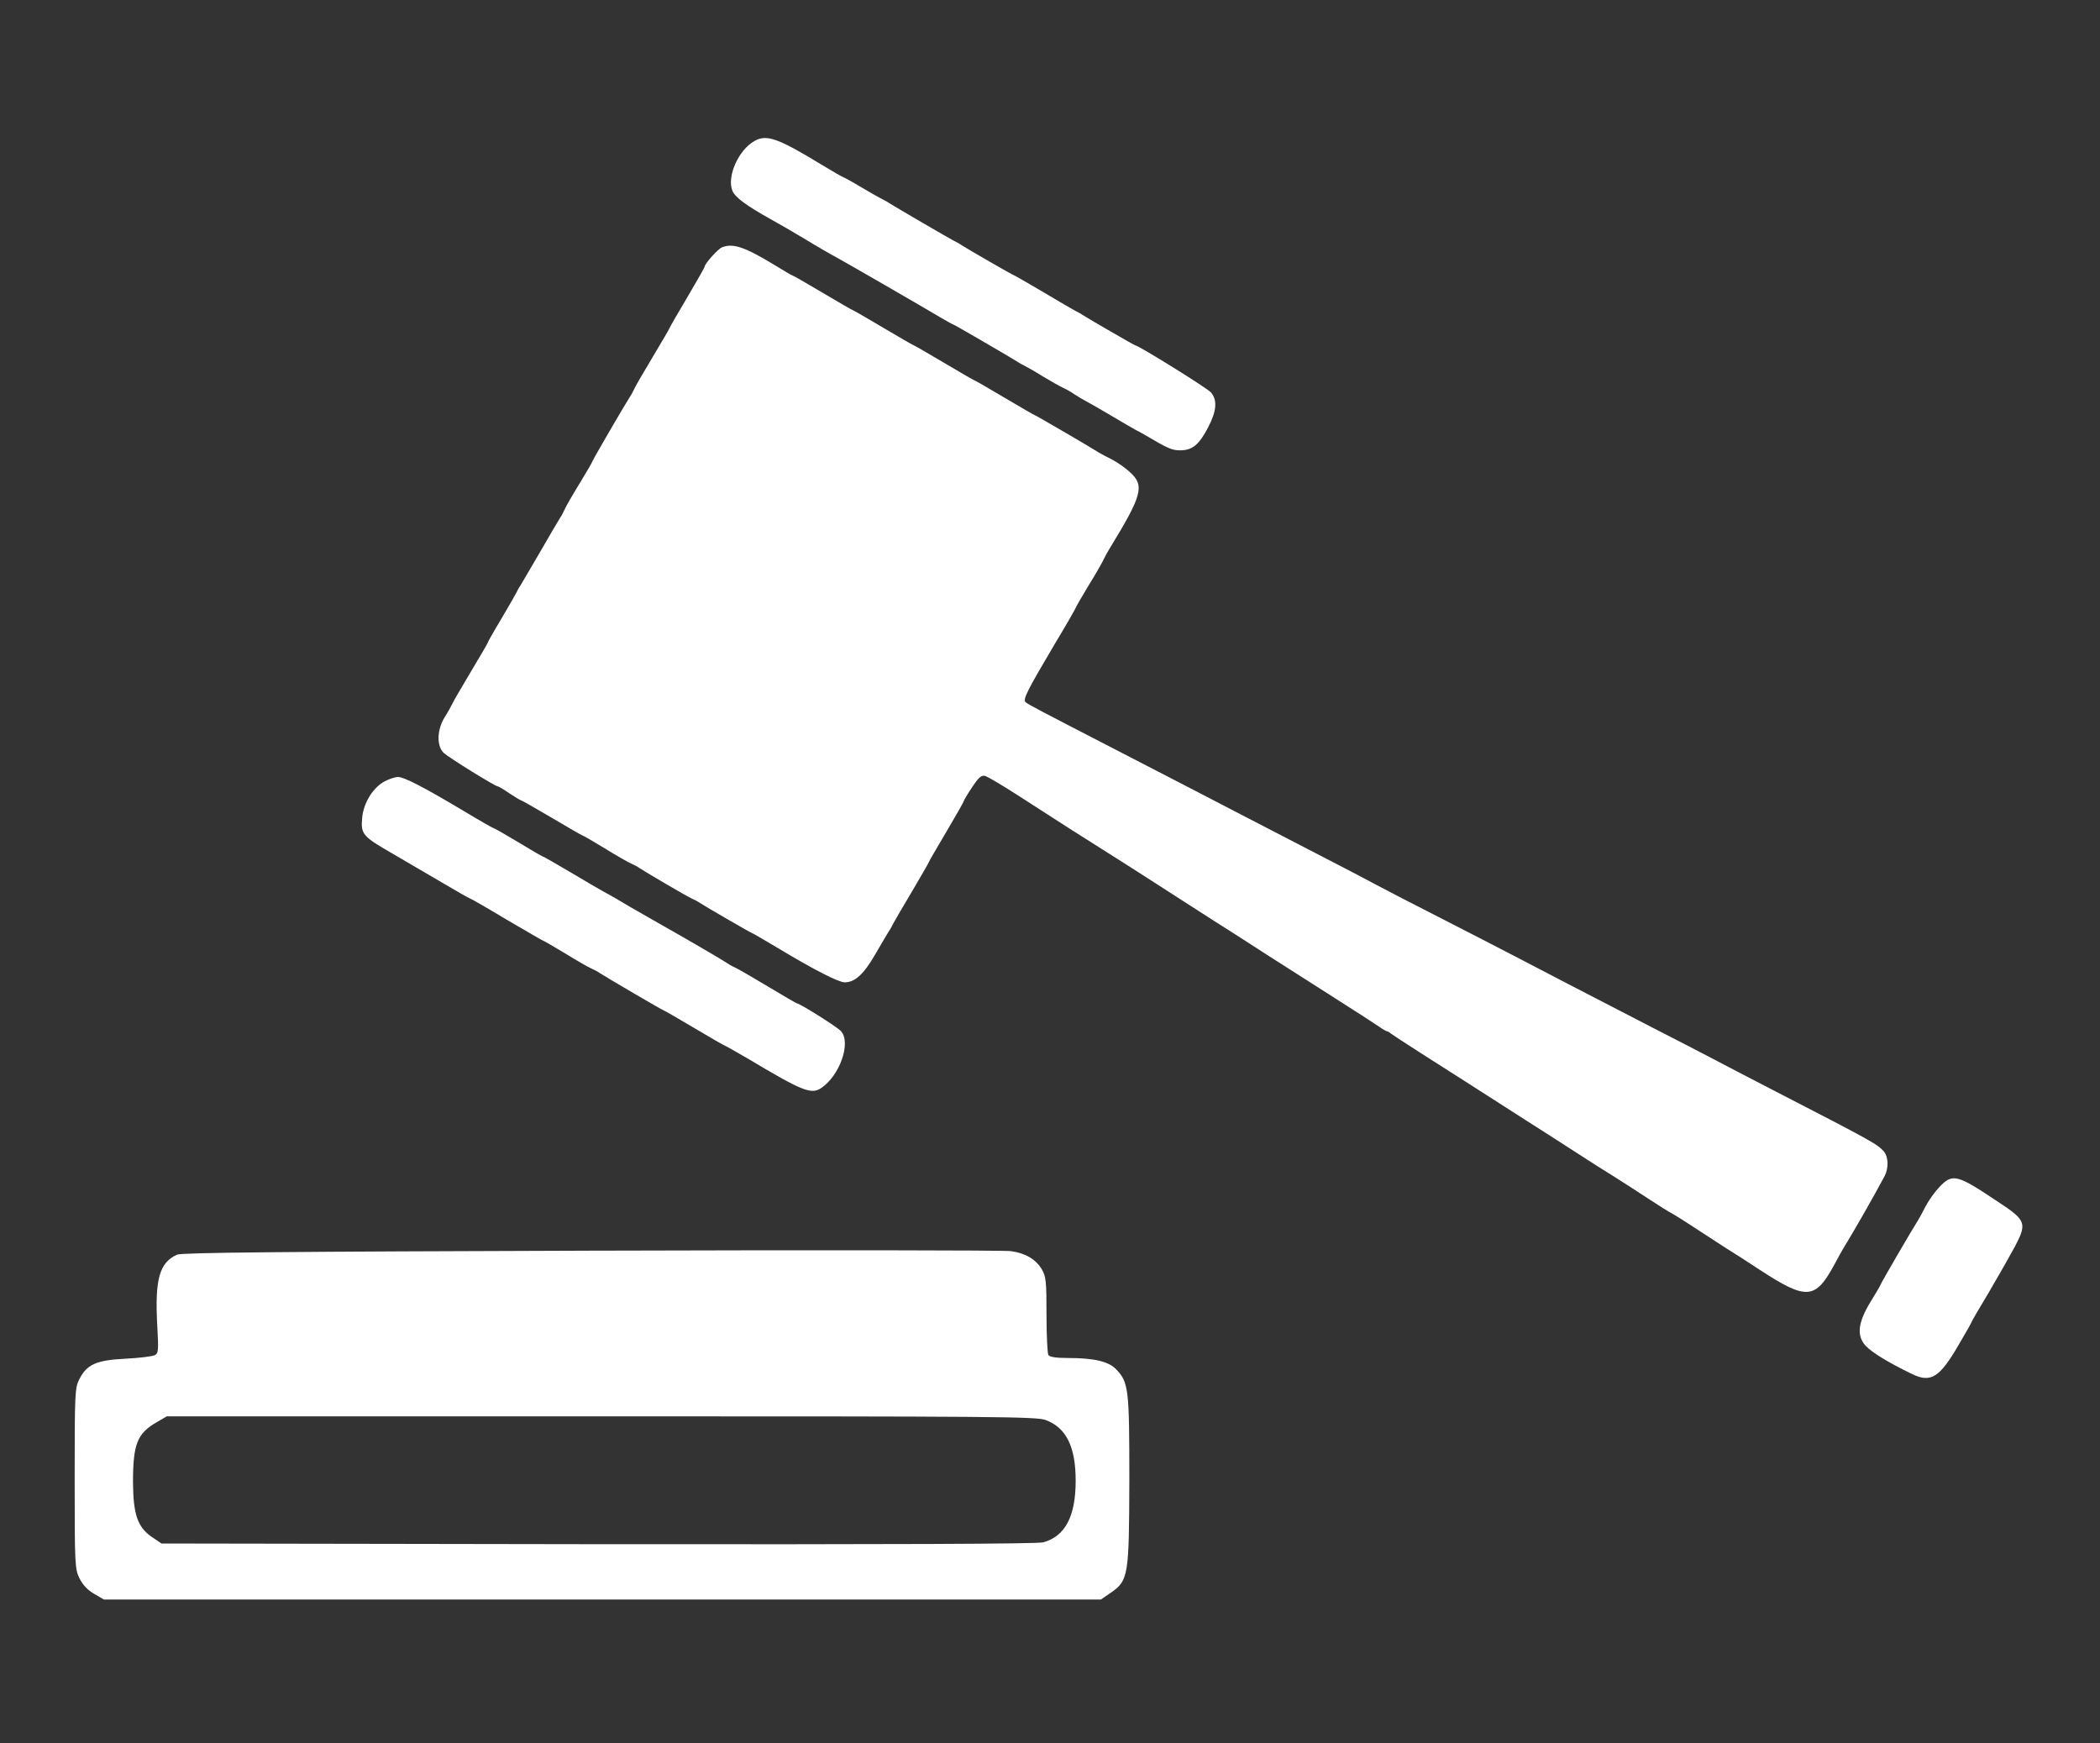 <?xml version="1.0" standalone="no"?>
<!DOCTYPE svg PUBLIC "-//W3C//DTD SVG 20010904//EN"
 "http://www.w3.org/TR/2001/REC-SVG-20010904/DTD/svg10.dtd">
<svg version="1.0" xmlns="http://www.w3.org/2000/svg"
 width="900pt" height="747pt" viewBox="0 0 900 747"
 preserveAspectRatio="xMidYMid meet">
<rect x="0" y="0" width="900" height="747" fill="#333333" stroke="none"/>
<g transform="translate(0,747) scale(0.1,-0.1)"
fill="#ffffff" stroke="none">
<path d="M3234 6866 c-69 -38 -120 -153 -95 -214 12 -28 59 -63 165 -122 33
-18 98 -56 145 -84 47 -29 111 -66 141 -82 54 -30 335 -192 438 -253 29 -17
54 -31 56 -31 4 0 246 -141 276 -160 8 -6 22 -13 30 -17 8 -4 44 -24 79 -46
35 -21 74 -43 85 -48 12 -5 35 -18 51 -29 17 -11 37 -23 45 -27 8 -4 58 -32
110 -63 52 -31 102 -60 110 -64 8 -4 24 -12 35 -19 100 -59 117 -67 153 -67
52 0 81 24 120 99 36 69 40 116 12 149 -15 18 -311 202 -325 202 -3 0 -197
112 -225 130 -8 6 -22 13 -30 17 -8 4 -70 40 -137 80 -68 40 -125 73 -127 73
-4 0 -195 110 -226 130 -8 6 -22 13 -30 17 -15 7 -253 146 -280 163 -8 6 -22
13 -30 17 -8 4 -48 26 -88 50 -40 24 -75 43 -77 43 -2 0 -46 25 -97 56 -184
112 -233 129 -284 100z"/>
<path d="M3094 6410 c-17 -7 -74 -70 -74 -83 0 -3 -34 -62 -75 -132 -41 -69
-75 -128 -75 -130 0 -2 -32 -57 -71 -122 -39 -65 -75 -127 -80 -138 -5 -11
-13 -27 -19 -35 -18 -27 -160 -271 -160 -275 0 -3 -25 -46 -56 -97 -31 -50
-60 -101 -65 -113 -5 -11 -13 -27 -19 -35 -5 -8 -44 -73 -85 -145 -42 -71 -80
-137 -85 -145 -6 -8 -13 -22 -17 -30 -4 -8 -33 -59 -65 -113 -32 -53 -58 -99
-58 -102 0 -2 -32 -57 -71 -122 -39 -65 -75 -127 -80 -138 -5 -11 -20 -38 -34
-60 -33 -54 -34 -123 -3 -152 23 -21 220 -143 231 -143 3 0 26 -13 50 -30 25
-16 47 -30 50 -30 3 0 62 -34 132 -75 69 -41 128 -75 130 -75 3 0 46 -25 97
-56 50 -31 101 -60 113 -65 11 -5 27 -13 35 -19 39 -25 206 -123 225 -131 11
-5 27 -13 35 -19 26 -17 221 -130 225 -130 2 0 55 -31 117 -68 148 -89 252
-142 278 -142 44 0 82 35 131 120 27 47 54 92 59 100 6 8 13 22 17 30 4 8 40
70 80 137 40 68 73 125 73 127 0 2 34 61 75 130 41 69 75 129 75 132 0 3 16
30 36 60 30 45 40 53 58 48 11 -4 74 -41 139 -83 193 -125 269 -173 361 -231
48 -30 120 -76 159 -101 174 -112 247 -159 319 -205 43 -27 142 -90 220 -141
79 -50 177 -113 218 -139 190 -121 247 -158 272 -175 15 -11 30 -19 33 -19 3
0 11 -5 18 -11 7 -5 66 -44 132 -86 66 -42 149 -95 185 -118 70 -45 123 -79
267 -171 51 -32 131 -84 178 -114 108 -70 118 -76 201 -128 38 -24 103 -66
144 -93 41 -27 84 -54 95 -59 11 -6 54 -33 95 -60 41 -27 104 -68 140 -91 36
-22 99 -63 140 -90 204 -133 240 -130 324 26 15 28 31 57 36 65 51 83 130 222
177 310 18 35 16 83 -4 106 -30 32 -47 42 -478 264 -99 51 -218 113 -265 138
-47 24 -159 83 -250 129 -266 137 -487 252 -600 311 -58 30 -195 101 -305 157
-110 56 -234 120 -275 142 -41 22 -151 80 -245 128 -93 48 -235 122 -315 163
-136 71 -328 170 -570 295 -312 161 -366 189 -375 198 -12 12 7 49 127 252 49
81 88 150 88 152 0 2 25 46 56 97 31 50 60 101 65 113 5 11 18 34 28 50 136
223 147 264 84 321 -20 19 -55 43 -78 55 -22 11 -47 24 -55 29 -42 27 -271
160 -274 160 -2 0 -61 34 -130 75 -69 41 -128 75 -130 75 -2 0 -61 34 -130 75
-69 41 -128 75 -130 75 -2 0 -61 34 -130 75 -69 41 -128 75 -130 75 -2 0 -61
34 -130 75 -69 41 -128 75 -131 75 -2 0 -35 19 -72 42 -131 80 -182 97 -229
78z"/>
<path d="M1650 4122 c-50 -25 -93 -93 -98 -159 -6 -68 3 -78 128 -150 52 -31
148 -86 212 -124 64 -38 119 -69 121 -69 3 0 73 -40 156 -90 84 -49 154 -90
156 -90 2 0 46 -25 97 -56 50 -31 101 -60 113 -65 11 -5 27 -13 35 -19 29 -19
270 -160 274 -160 2 0 61 -34 130 -75 69 -41 128 -75 130 -75 2 0 48 -26 103
-58 231 -138 269 -153 311 -126 81 53 131 196 86 245 -16 18 -177 119 -189
119 -2 0 -57 32 -122 71 -65 39 -127 75 -138 80 -11 5 -27 13 -35 19 -32 21
-152 91 -295 172 -83 47 -166 95 -185 107 -19 11 -42 24 -50 28 -8 4 -70 40
-137 80 -68 40 -125 73 -128 73 -2 0 -49 27 -103 60 -55 33 -102 60 -105 60
-3 0 -63 34 -134 77 -168 100 -251 143 -277 143 -12 0 -37 -8 -56 -18z"/>
<path d="M8311 2382 c-20 -21 -46 -58 -59 -83 -12 -24 -27 -51 -32 -59 -27
-42 -160 -271 -160 -275 0 -2 -19 -35 -42 -72 -56 -91 -62 -148 -22 -191 28
-29 94 -70 197 -120 82 -40 119 -17 201 124 31 52 56 97 56 99 0 2 33 59 74
127 40 68 90 156 111 195 53 101 49 113 -73 193 -176 118 -194 122 -251 62z"/>
<path d="M2535 2110 c-1300 -4 -1757 -8 -1776 -17 -76 -34 -96 -106 -85 -304
6 -107 5 -119 -11 -127 -10 -5 -66 -12 -125 -15 -124 -6 -166 -24 -198 -88
-19 -36 -20 -60 -20 -425 0 -374 1 -388 21 -429 14 -28 36 -51 63 -66 l41 -24
2137 0 2136 0 44 30 c74 52 77 71 78 486 0 388 -3 415 -57 471 -31 33 -95 48
-203 48 -52 0 -82 4 -87 13 -4 6 -8 84 -8 172 0 143 -2 164 -20 195 -26 43
-69 69 -132 78 -26 4 -835 5 -1798 2z m1947 -726 c88 -33 128 -115 128 -260 0
-153 -45 -238 -139 -264 -27 -7 -621 -9 -1909 -8 l-1870 3 -44 30 c-59 42 -77
96 -78 233 0 163 18 209 102 257 l43 25 1862 0 c1691 0 1867 -1 1905 -16z"/>
</g>
</svg>
